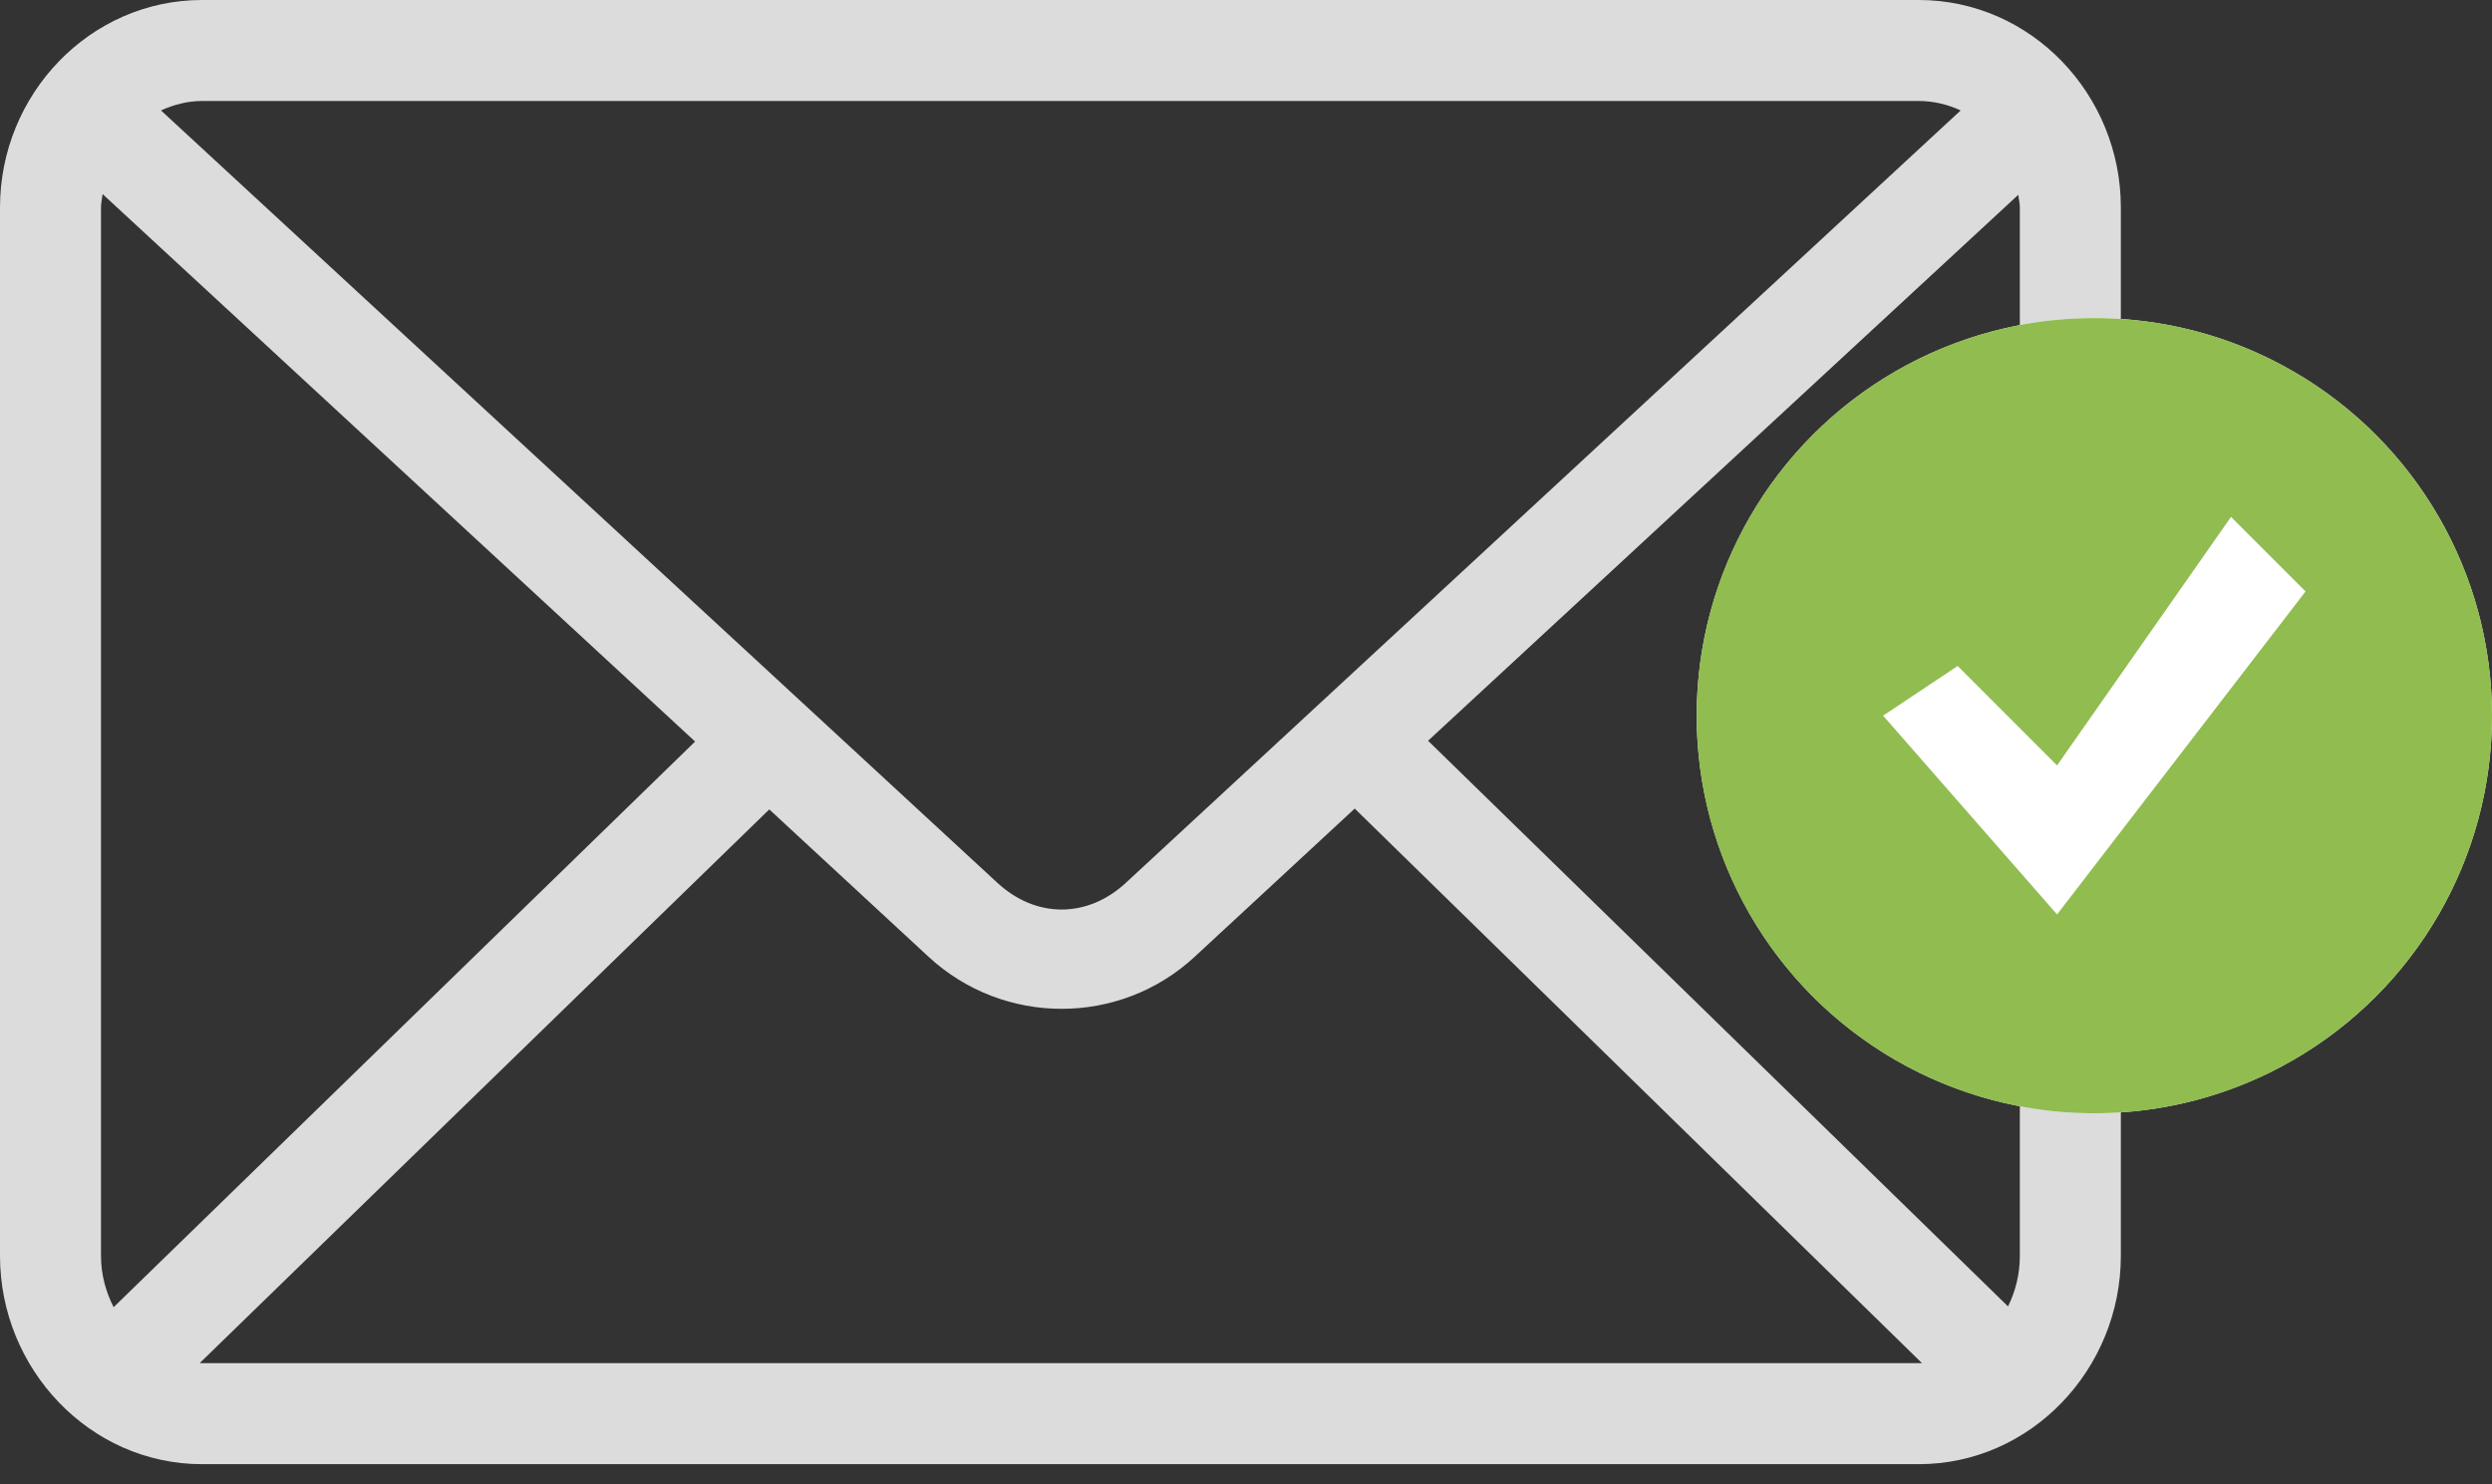 <?xml version="1.0" encoding="UTF-8"?>
<svg width="47px" height="28px" viewBox="0 0 47 28" version="1.1" xmlns="http://www.w3.org/2000/svg" xmlns:xlink="http://www.w3.org/1999/xlink">
    <rect x="0" y="0" width="47" height="28" fill="#333333" stroke="none"/>
    <!-- Generator: Sketch 59 (86127) - https://sketch.com -->
    <title>Group 4</title>
    <desc>Created with Sketch.</desc>
    <g id="Page-1" stroke="none" stroke-width="1" fill="none" fill-rule="evenodd">
        <g id="Authenticator-Page-v2" transform="translate(-203, -772)">
            <g id="Group-4" transform="translate(203, 772)">
                <path d="M3.81,1.77635684e-15 C1.696,1.77635684e-15 0,1.778 0,3.914 L0,23.69 C0,25.826 1.696,27.619 3.81,27.619 L36.19,27.619 C38.304,27.619 40,25.826 40,23.69 L40,3.914 C40,1.778 38.304,1.77635684e-15 36.19,1.77635684e-15 L3.81,1.77635684e-15 L3.81,1.77635684e-15 Z M3.81,1.905 L36.19,1.905 C36.47,1.905 36.74,1.973 36.979,2.083 L21.235,16.652 C20.508,17.325 19.538,17.325 18.81,16.652 L3.036,2.083 C3.272,1.976 3.535,1.905 3.81,1.905 Z M1.935,3.661 L13.11,13.988 L2.143,24.658 C1.998,24.372 1.905,24.048 1.905,23.69 L1.905,3.914 C1.905,3.826 1.925,3.745 1.935,3.661 L1.935,3.661 Z M38.066,3.675 C38.074,3.755 38.095,3.831 38.095,3.914 L38.095,23.69 C38.095,24.04 38.011,24.361 37.872,24.643 L26.934,13.973 L38.065,3.675 L38.066,3.675 Z M25.551,15.253 L36.25,25.714 C36.23,25.714 36.21,25.714 36.19,25.714 L3.81,25.714 C3.794,25.714 3.78,25.714 3.765,25.714 L14.509,15.268 L17.515,18.05 C18.928,19.356 21.117,19.357 22.53,18.05 L25.55,15.253 L25.551,15.253 Z" id="Shape" fill="#DCDCDC" fill-rule="nonzero"></path>
                <g id="Group-3" transform="translate(32, 6)">
                    <circle id="Oval" fill="#FFFFFF" cx="7.5" cy="7.5" r="7.5"></circle>
                    <path d="M7.5,0 C3.358,0 0,3.358 0,7.5 C0,11.642 3.358,15 7.5,15 C11.642,15 15,11.642 15,7.5 C15,3.358 11.642,0 7.5,0 Z M6.797,11.25 L3.516,7.5 L4.922,6.562 L6.797,8.438 L10.078,3.75 L11.484,5.156 L6.797,11.25 Z" id="Shape" fill="#90BC50" fill-rule="nonzero"></path>
                </g>
            </g>
        </g>
    </g>
</svg>